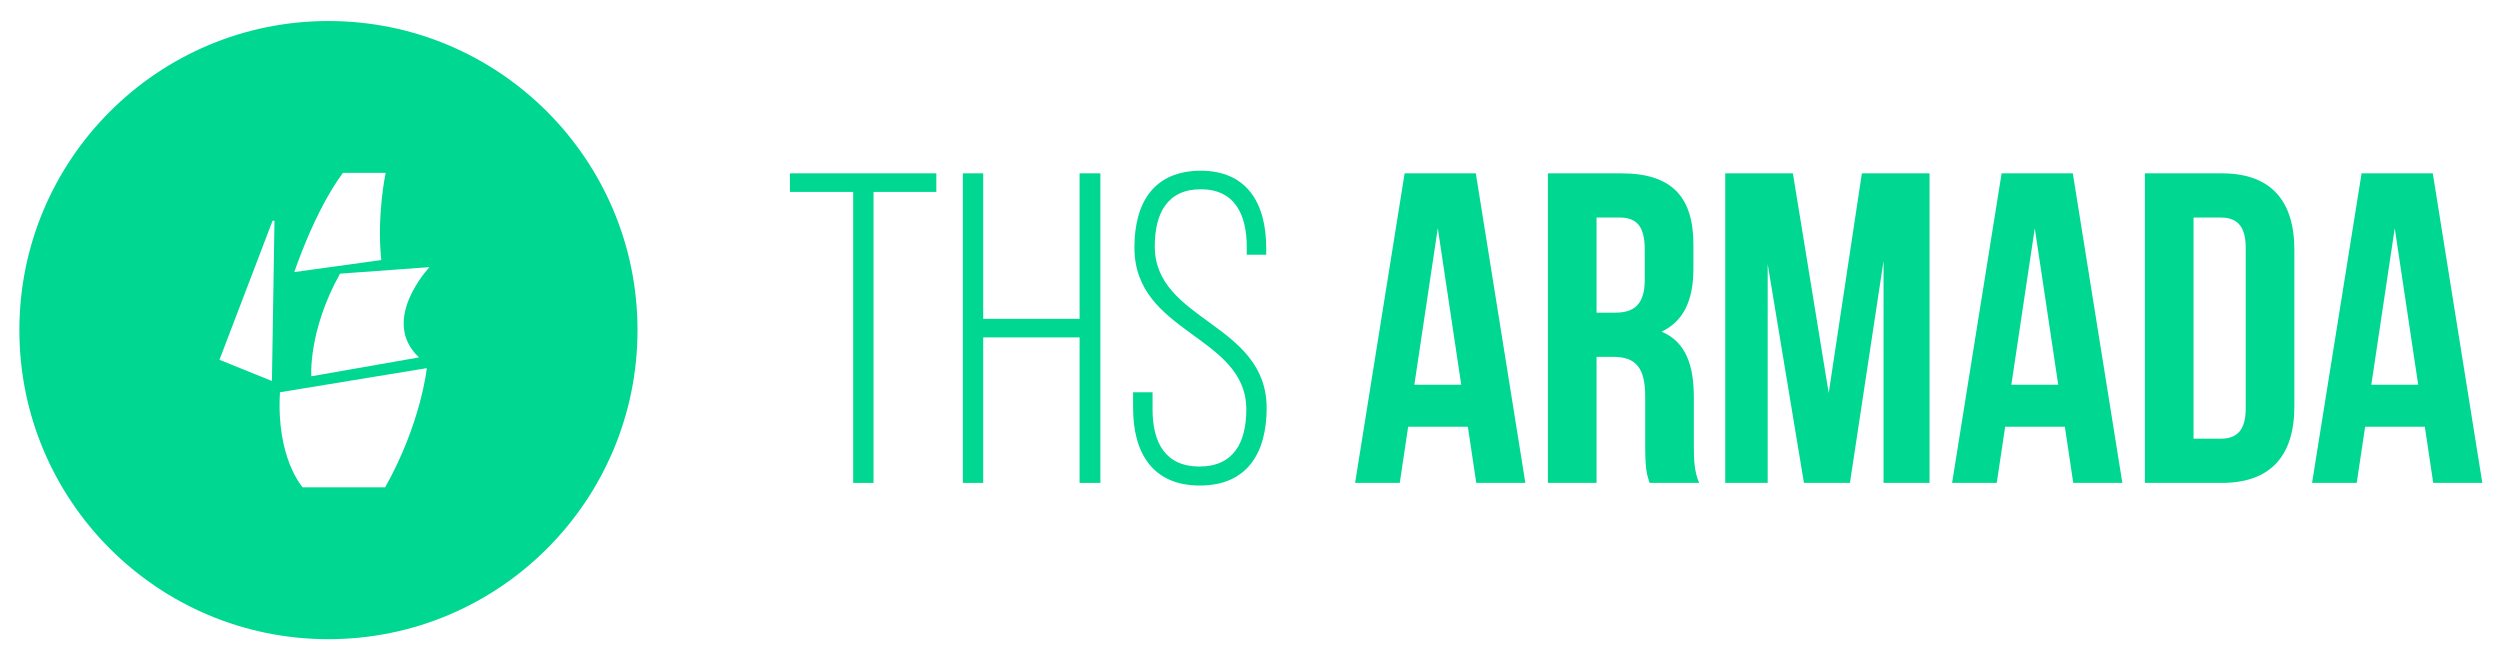<?xml version="1.0" encoding="UTF-8" standalone="no"?>
<svg
   xmlns:dc="http://purl.org/dc/elements/1.1/"
   xmlns:cc="http://creativecommons.org/ns#"
   xmlns:rdf="http://www.w3.org/1999/02/22-rdf-syntax-ns#"
   xmlns:svg="http://www.w3.org/2000/svg"
   xmlns="http://www.w3.org/2000/svg"
   id="svg2"
   version="1.1"
   xml:space="preserve"
   width="1413.312"
   height="380"
   viewBox="0 0 1413.312 380"><defs
     id="defs6" /><g
     id="g10"
     transform="matrix(1.25,0,0,-1.25,0,530)"><g
       id="g12"
       transform="scale(0.1,0.1)"><path
         d="m 1894.92,2623.54 -486.81,-85.32 c 0,0 -15.57,203.49 129.6,464.13 l 404.73,29.52 c 0,0 -227.25,-239.76 -47.52,-408.33 z m -153.09,-587.61 -372.96,0 c 0,0 -120.6,132.75 -102.69,430.11 l 664.11,108.99 c 0,0 -25.2,-248.94 -188.46,-539.1 z m -512.01,480.96 -237.328,95.94 240.208,628.83 8.73,0 -11.61,-724.77 z m 321.21,941.31 193.23,0 c 0,0 -41.13,-191.16 -19.89,-394.38 l -393.3,-54.27 c 0,0 91.08,275.67 219.96,448.65 z m -65.61,686.7 C 713.402,4144.9 87.633,3519.04 87.633,2747.02 c 0,-771.93 625.769,-1397.79 1397.787,-1397.79 772.02,0 1397.79,625.86 1397.79,1397.79 0,772.02 -625.77,1397.88 -1397.79,1397.88"
         style="fill:#00d790;fill-opacity:1;fill-rule:nonzero;stroke:none"
         id="path14" /><path
         d="m 3858.62,2056.08 0,1315.97 -286,0 0,84.01 661.99,0 0,-84.01 -284,0 0,-1315.97 -91.99,0"
         style="fill:#00d790;fill-opacity:1;fill-rule:nonzero;stroke:none"
         id="path16" /><path
         d="m 4446.59,2714.07 0,-657.99 -92,0 0,1399.98 92,0 0,-657.99 435.99,0 0,657.99 94,0 0,-1399.98 -94,0 0,657.99 -435.99,0"
         style="fill:#00d790;fill-opacity:1;fill-rule:nonzero;stroke:none"
         id="path18" /><path
         d="m 5726.56,3118.06 0,-30 -88,0 0,36 c 0,147.99 -55.99,259.99 -208,259.99 -152,0 -207.99,-110 -207.99,-257.99 0,-340 505.99,-346 505.99,-731.99 0,-201.99 -88,-350 -302,-350 -213.99,0 -301.99,148.01 -301.99,350 l 0,71.99 88,0 0,-77.99 c 0,-150 57.99,-258.01 212,-258.01 153.99,0 211.99,108.01 211.99,258.01 0,336 -506,341.99 -506,731.99 0,210 92.01,346 298,348 212,0 298,-148 298,-350"
         style="fill:#00d790;fill-opacity:1;fill-rule:nonzero;stroke:none"
         id="path20" /><path
         d="m 6396.56,2500.06 211.99,0 -105.99,708 -106,-708 z m 501.99,-443.98 -222,0 -38,253.98 -270,0 -38,-253.98 -201.99,0 224,1399.98 321.99,0 224,-1399.98"
         style="fill:#00d790;fill-opacity:1;fill-rule:nonzero;stroke:none"
         id="path22" /><path
         d="m 7220.55,3256.06 0,-430 86,0 c 81.99,0 131.99,36 131.99,148.01 l 0,137.99 c 0,100 -33.99,144 -111.99,144 l -106,0 z m 239.99,-1199.98 c -12,36 -20,57.99 -20,171.99 l 0,220 c 0,130 -43.99,177.99 -143.99,177.99 l -76,0 0,-569.98 -220,0 0,1399.98 332,0 c 227.99,0 325.99,-106 325.99,-322 l 0,-109.99 c 0,-144.01 -45.99,-238.01 -143.99,-284.01 109.99,-45.99 145.99,-151.99 145.99,-297.98 l 0,-216 c 0,-68.01 2.01,-118.01 24,-170 l -224,0"
         style="fill:#00d790;fill-opacity:1;fill-rule:nonzero;stroke:none"
         id="path24" /><path
         d="m 8270.53,2462.08 149.99,993.98 306,0 0,-1399.98 -208,0 0,1003.98 -151.99,-1003.98 -208,0 -163.99,989.98 0,-989.98 -192,0 0,1399.98 305.99,0 162,-993.98"
         style="fill:#00d790;fill-opacity:1;fill-rule:nonzero;stroke:none"
         id="path26" /><path
         d="m 9096.51,2500.06 211.99,0 -105.99,708 -106,-708 z m 501.99,-443.98 -222,0 -38,253.98 -270,0 -38,-253.98 -201.99,0 224,1399.98 321.99,0 224,-1399.98"
         style="fill:#00d790;fill-opacity:1;fill-rule:nonzero;stroke:none"
         id="path28" /><path
         d="m 9920.5,3256.06 0,-999.98 124,0 c 70,0 112,36 112,136 l 0,727.98 c 0,100 -42,136 -112,136 l -124,0 z m -220,200 348,0 c 220,0 328,-122.01 328,-346 l 0,-707.98 c 0,-224.01 -108,-346 -328,-346 l -348,0 0,1399.98"
         style="fill:#00d790;fill-opacity:1;fill-rule:nonzero;stroke:none"
         id="path30" /><path
         d="m 10724.5,2500.06 212,0 -106,708 -106,-708 z m 502,-443.98 -222,0 -38,253.98 -270,0 -38,-253.98 -202,0 224,1399.98 322,0 224,-1399.98"
         style="fill:#00d790;fill-opacity:1;fill-rule:nonzero;stroke:none"
         id="path32" /></g></g></svg>